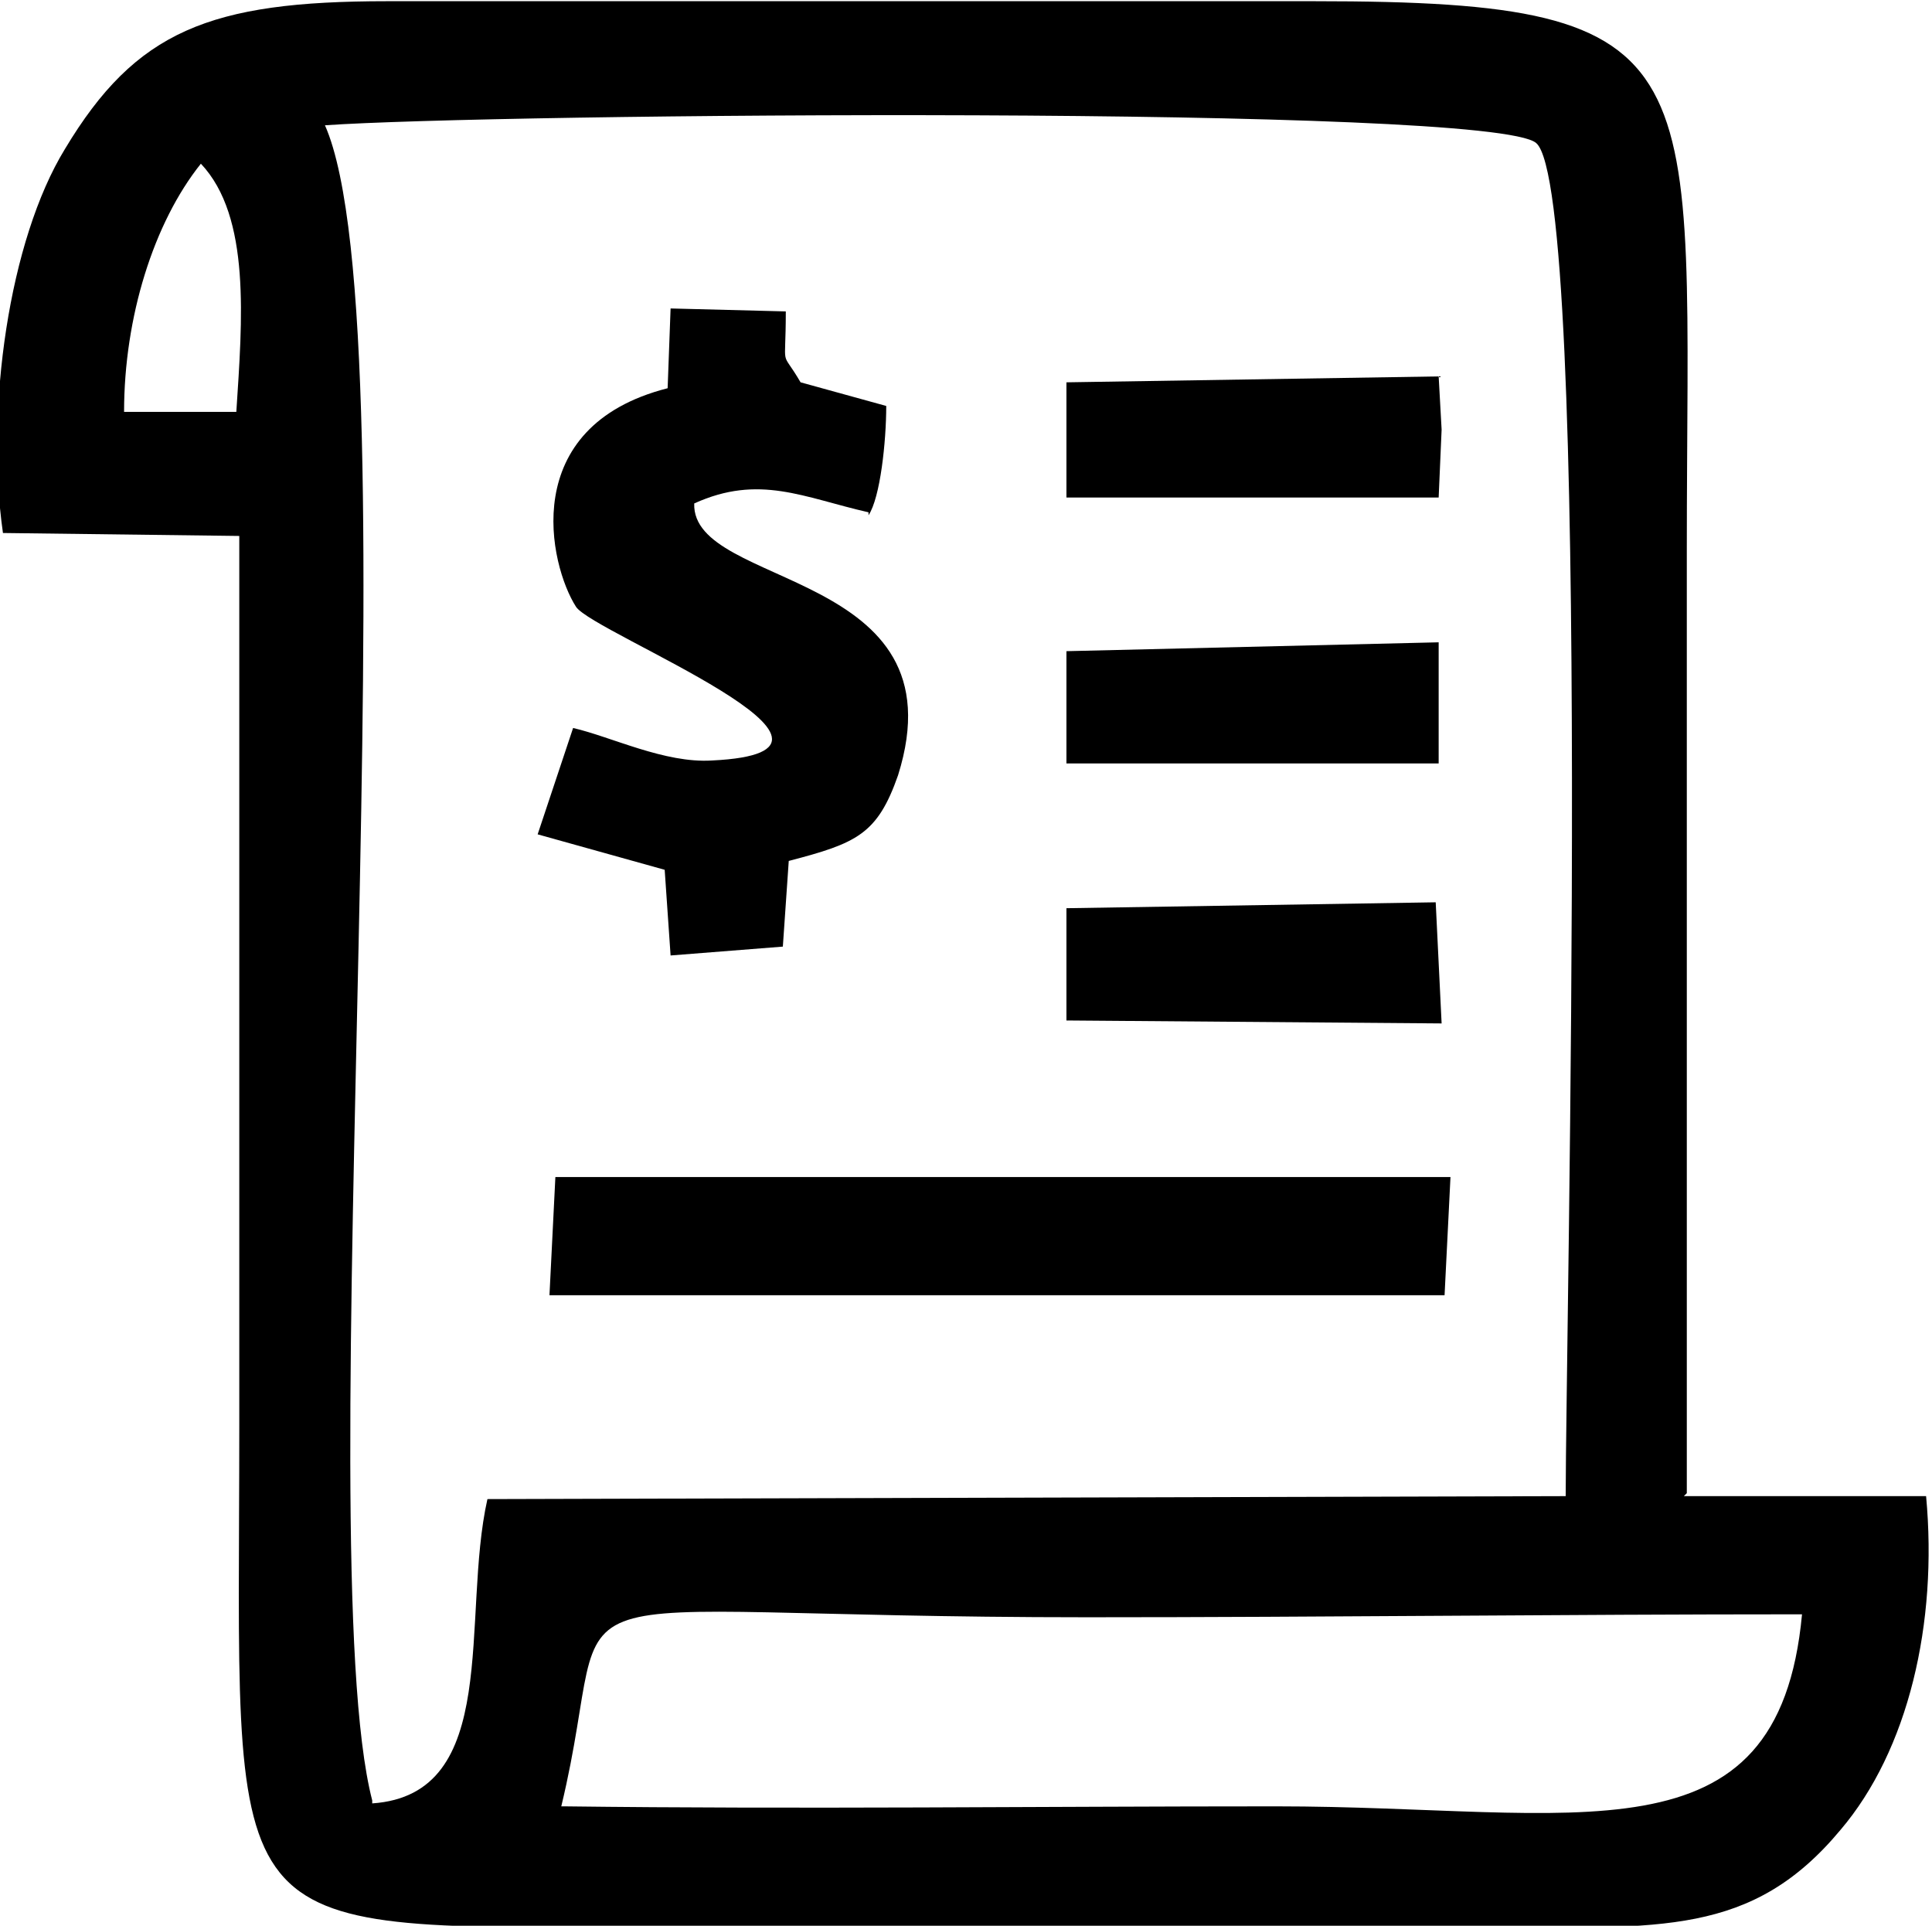 <?xml version="1.0" encoding="UTF-8"?>
<!DOCTYPE svg PUBLIC "-//W3C//DTD SVG 1.1//EN" "http://www.w3.org/Graphics/SVG/1.1/DTD/svg11.dtd">
<!-- Creator: CorelDRAW 2020 (64-Bit) -->
<svg xmlns="http://www.w3.org/2000/svg" xml:space="preserve" width="8.681mm" height="8.652mm" version="1.1" style="shape-rendering:geometricPrecision; text-rendering:geometricPrecision; image-rendering:optimizeQuality; fill-rule:evenodd; clip-rule:evenodd"
viewBox="0 0 6.54 6.51"
 xmlns:xlink="http://www.w3.org/1999/xlink"
 xmlns:xodm="http://www.corel.com/coreldraw/odm/2003">
 <defs>
  <style type="text/css">
   <![CDATA[
    .fil0 {fill:#00A0E3}
   ]]>
  </style>
 </defs>
 <g id="Layer_x0020_1">
  <g id="_1395008696192">
   <path className="fil0" d="M1.9 6.11c0.2,-0.83 -0.19,-0.64 1.78,-0.64 0.81,-0 1.61,-0.01 2.42,-0.01 -0.08,0.86 -0.76,0.65 -1.78,0.65 -0.8,0 -1.61,0.01 -2.41,-0zm-1.48 -4.72c-0,-0.32 0.1,-0.64 0.26,-0.84 0.17,0.18 0.14,0.53 0.12,0.84l-0.38 -0zm0.84 4.7c-0.22,-0.85 0.15,-4.97 -0.16,-5.67 0.56,-0.04 3.95,-0.07 4.1,0.06 0.19,0.16 0.1,4.05 0.1,4.58l-3.65 0.01c-0.09,0.4 0.05,1 -0.39,1.03zm4.45 -1.04c0,-1.06 0,-2.13 0,-3.19 0,-1.66 0.12,-1.86 -1.26,-1.86 -1.04,0 -2.09,0 -3.14,-0 -0.6,-0 -0.85,0.1 -1.09,0.5 -0.19,0.31 -0.27,0.88 -0.21,1.3l0.8 0.01c0,1 0,2 0,3.01 0,1.72 -0.1,1.7 1.28,1.7 0.98,0 1.97,-0 2.95,0 0.58,0 0.89,0.03 1.19,-0.33 0.23,-0.27 0.33,-0.7 0.29,-1.13l-0.82 0z"/>
   <path className="fil0" d="M2.94 1.74c0.04,-0.06 0.06,-0.25 0.06,-0.37l-0.29 -0.08c-0.07,-0.12 -0.05,-0.03 -0.05,-0.24l-0.39 -0.01 -0.01 0.27c-0.51,0.13 -0.4,0.6 -0.31,0.74 0.06,0.09 1.09,0.49 0.46,0.52 -0.16,0.01 -0.34,-0.08 -0.47,-0.11l-0.12 0.36 0.43 0.12 0.02 0.29 0.38 -0.03 0.02 -0.29c0.23,-0.06 0.3,-0.09 0.37,-0.29 0.22,-0.7 -0.7,-0.63 -0.69,-0.92 0.22,-0.1 0.37,-0.02 0.59,0.03z"/>
   <polygon className="fil0" points="1.86,4.38 4.89,4.38 4.91,3.98 1.88,3.98 "/>
   <polygon className="fil0" points="3.61,1.68 4.87,1.68 4.88,1.45 4.87,1.27 3.61,1.29 "/>
   <polygon className="fil0" points="3.61,3.45 4.88,3.46 4.86,3.05 3.61,3.07 "/>
   <polygon className="fil0" points="3.61,2.58 4.87,2.58 4.87,2.17 3.61,2.2 "/>
  </g>
 </g>
</svg>
